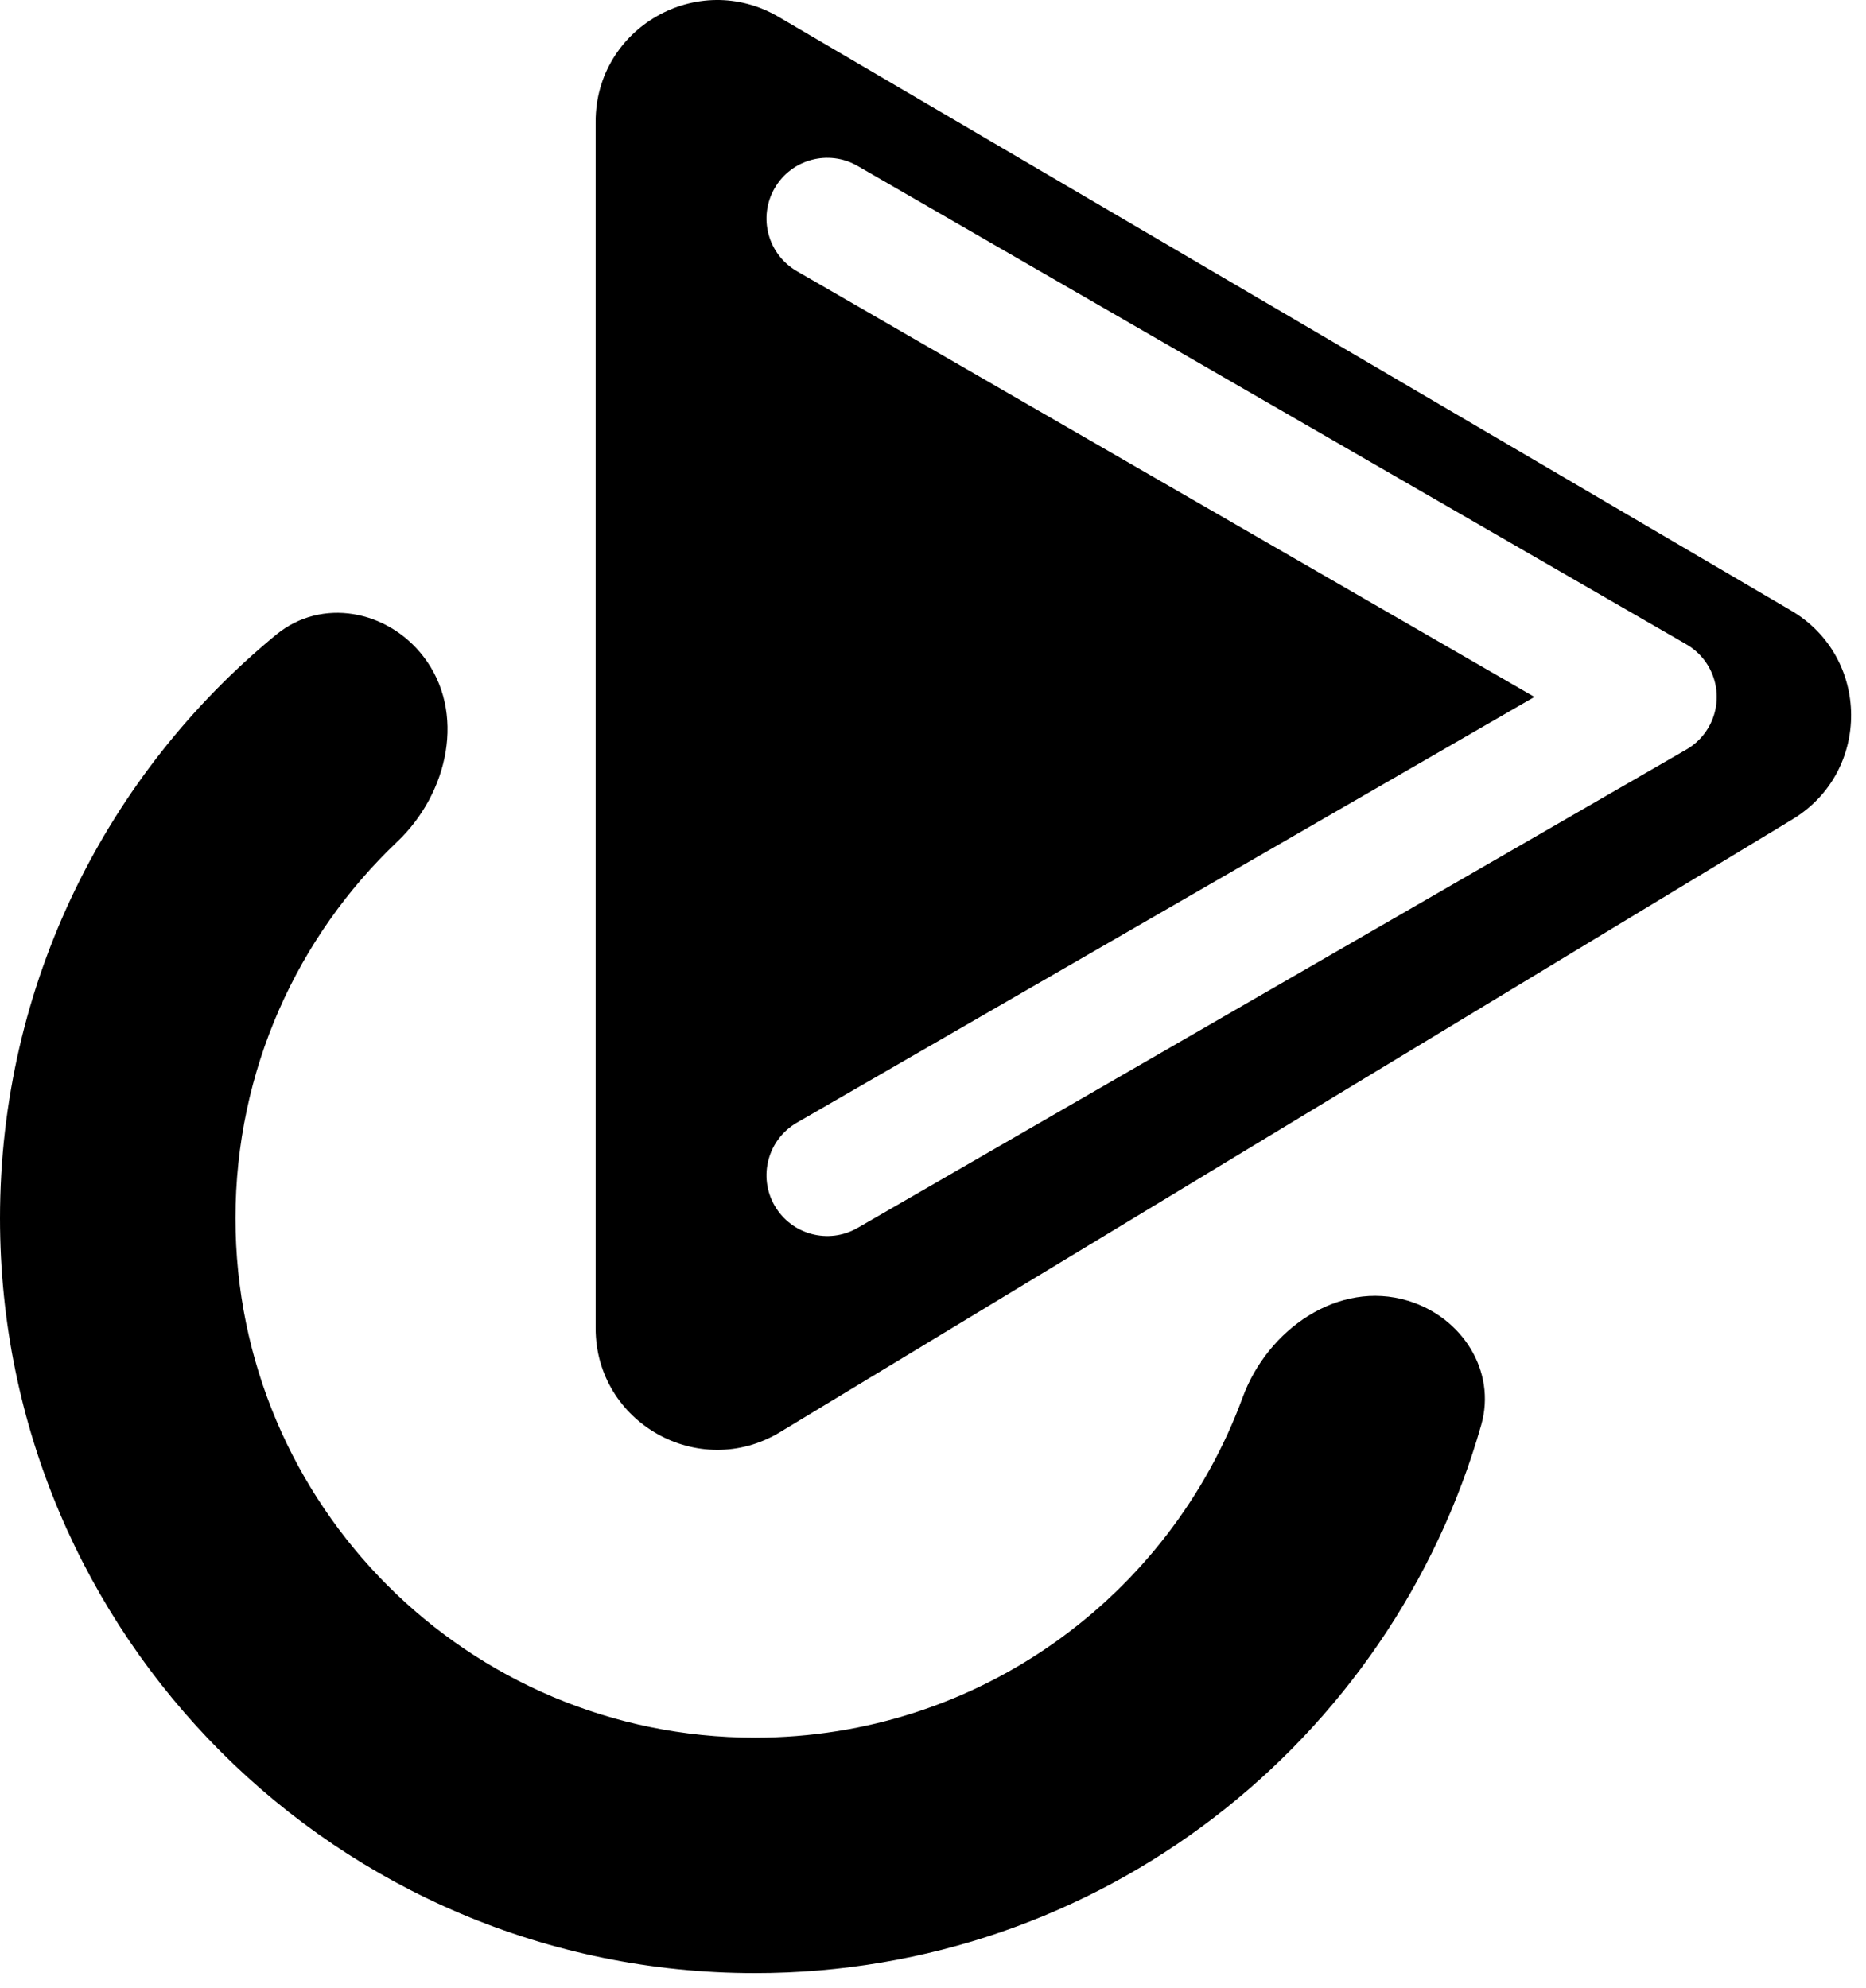 <svg width="107" height="114" viewBox="0 0 107 114" fill="none" xmlns="http://www.w3.org/2000/svg">
<path fill-rule="evenodd" clip-rule="evenodd" d="M44.647 0.968L102.704 35.018C107.257 37.689 107.303 44.255 102.787 46.989L44.731 82.137C40.087 84.949 34.154 81.605 34.154 76.177V6.978C34.154 1.593 40.002 -1.756 44.647 0.968ZM43.289 113.163C19.381 113.163 0 93.782 0 69.875C0 56.385 6.171 44.336 15.843 36.397C18.442 34.264 22.211 34.983 24.27 37.641C26.748 40.841 25.716 45.486 22.781 48.273C17.066 53.7 13.503 61.371 13.503 69.875C13.503 86.325 26.839 99.66 43.289 99.66C56.13 99.66 67.073 91.535 71.257 80.144C72.692 76.238 76.748 73.397 80.731 74.601C83.825 75.536 85.819 78.616 84.936 81.725C79.782 99.872 63.088 113.163 43.289 113.163ZM44.419 10.794C45.381 9.128 47.512 8.557 49.178 9.519L96.645 36.924C96.924 37.079 97.184 37.273 97.416 37.504C97.721 37.808 97.962 38.161 98.133 38.544C98.34 39.002 98.439 39.486 98.44 39.965C98.441 40.451 98.341 40.944 98.129 41.409C97.959 41.785 97.722 42.132 97.423 42.432C97.19 42.666 96.927 42.863 96.645 43.019L49.178 70.424C47.512 71.386 45.381 70.815 44.419 69.149C43.457 67.483 44.028 65.352 45.694 64.39L87.988 39.972L45.694 15.553C44.028 14.591 43.457 12.461 44.419 10.794Z" fill="black"/>
</svg>
